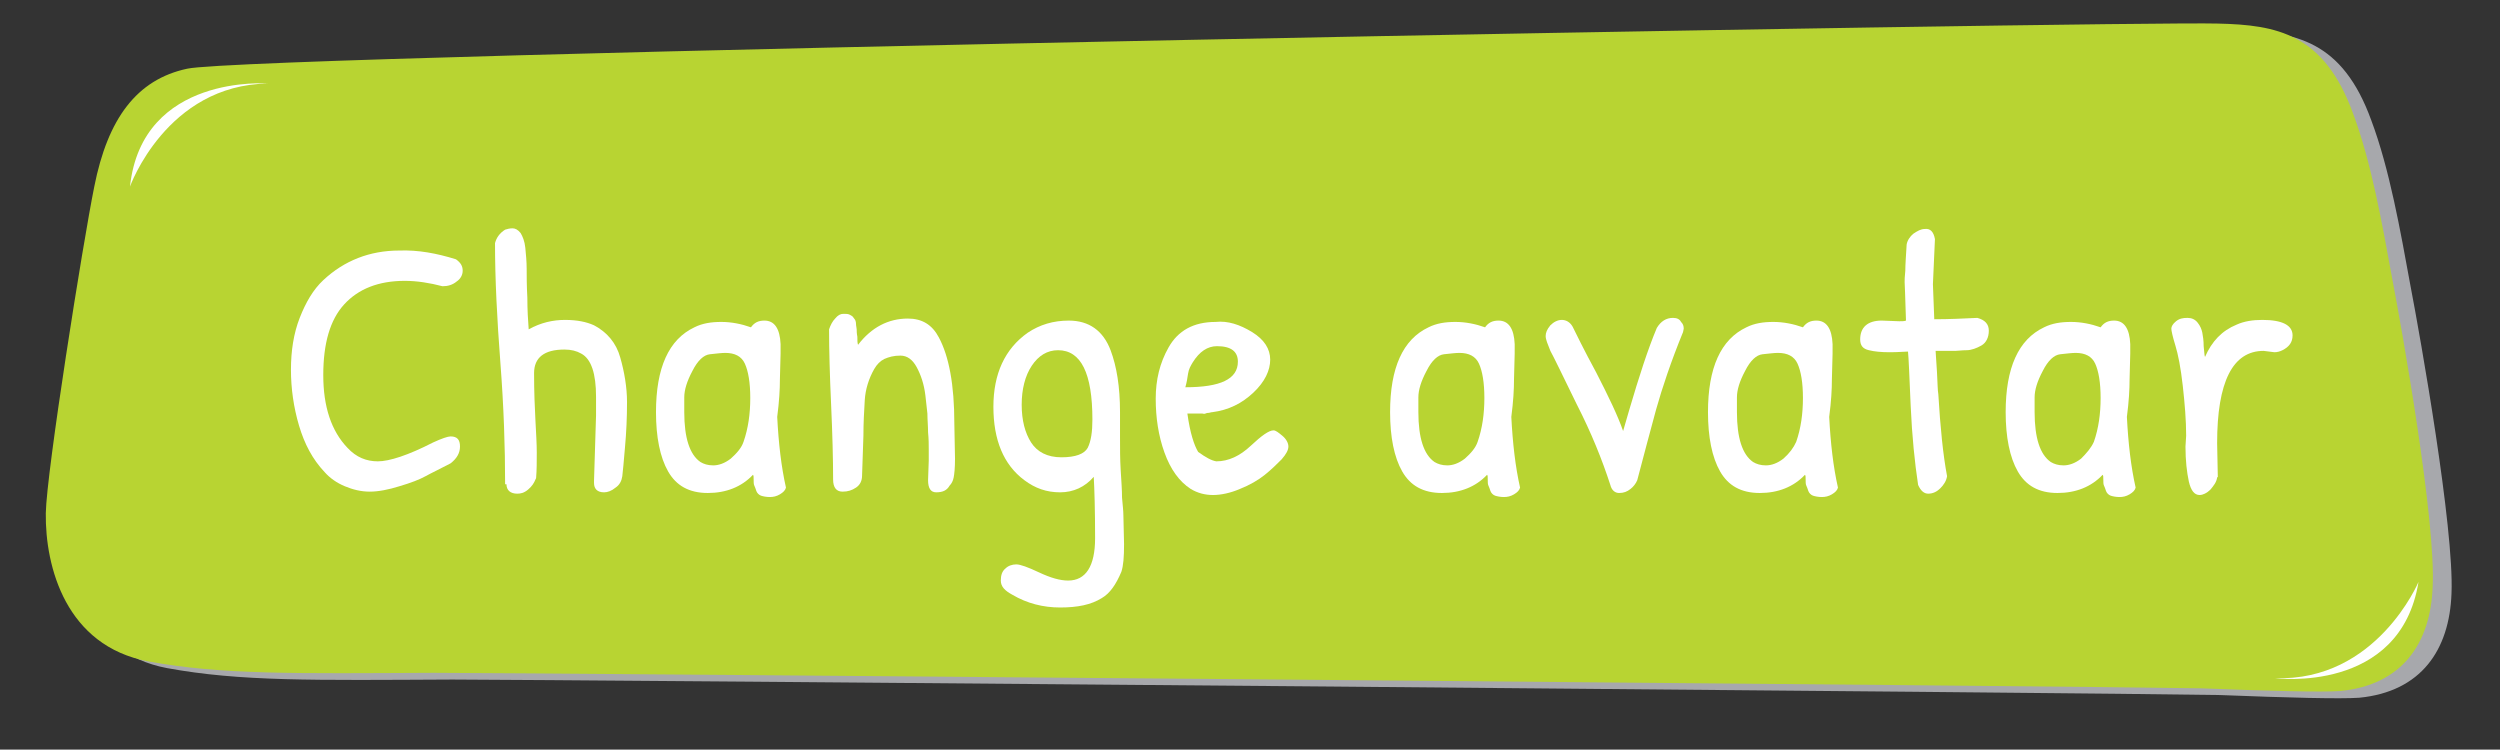 <?xml version="1.0" encoding="utf-8"?>
<!-- Generator: Adobe Illustrator 20.1.0, SVG Export Plug-In . SVG Version: 6.00 Build 0)  -->
<svg version="1.1" xmlns="http://www.w3.org/2000/svg" xmlns:xlink="http://www.w3.org/1999/xlink" x="0px" y="0px"
	 viewBox="0 0 371.2 111.3" style="enable-background:new 0 0 371.2 111.3;" xml:space="preserve">
<rect x="0" y="0" width="371.2" height="111.3" fill="#333333" stroke="none"/>
<style type="text/css">
	.st0{display:none;}
	.st1{display:inline;}
	.st2{fill:#3CA7C2;}
	.st3{fill:#FFFFFF;}
	.st4{fill:#A7A8AC;}
	.st5{fill:#ED4C55;}
	.st6{fill:#B8D432;}
</style>
<g id="Layer_1" class="st0">
	<g class="st1">
		<g>
			<path class="st2" d="M357.9,65.8c-1.5,8.2-3.1,17.3-5.8,24.5c-4.4,11.8-11.3,13.1-20.1,13.3C318.4,104,40,99.1,30.6,97
				c-7.5-1.6-11.8-7.4-13.8-17.5C15.1,71.1,9.6,37.1,9.5,31c-0.1-8,3-19.7,15.2-22c10.9-2,21.7-1.8,42.4-1.7c13.1,0,247-2,262.4-2.3
				c10.2-0.4,17.9-0.6,20.7-0.4c9.2,0.9,13.4,7.1,13.7,15.5C364.4,29.8,359.4,58,357.9,65.8z"/>
			<path class="st2" d="M355.2,64.8c-1.5,8.2-3.1,17.3-5.8,24.5c-4.4,11.8-11.3,13.1-20.1,13.3c-13.7,0.4-292-4.6-301.5-6.7
				c-7.5-1.6-11.8-7.4-13.8-17.5C12.4,70.1,6.9,36.1,6.8,30c-0.1-8,3-19.7,15.2-22c10.9-2,21.7-1.8,42.4-1.7c13.1,0,247-2,262.4-2.3
				c10.2-0.4,17.9-0.6,20.7-0.4c9.2,0.9,13.4,7.1,13.7,15.5C361.7,28.8,356.7,57,355.2,64.8z"/>
			<path class="st2" d="M39.8,93.8c0,0-18.7,1.5-20.5-15.3C19.3,78.5,24.7,93.6,39.8,93.8z"/>
			<path class="st2" d="M337.8,5.5c0,0,18.6-2.4,21.3,14.3C359.1,19.8,352.9,5,337.8,5.5z"/>
		</g>
		<g>
			<path class="st3" d="M100.3,48.8l0.3,20.9c-0.1,0.8-0.4,1.4-1,1.9s-1.2,0.8-1.8,0.8c-1,0-1.5-0.7-1.5-2l-0.4-19.4
				c0-4.6,0.2-9.2,0.6-13.9c-3.5,0.3-6.8,0.4-10.1,0.4c-1.4,0-2-0.5-2-1.6c0-0.6,0.2-1.2,0.8-1.7c0.5-0.6,1.1-0.9,1.8-1
				c2.9,0,7-0.2,12.3-0.5c5.3-0.3,9.3-0.5,12.2-0.5c1.2,0.4,1.7,0.9,1.7,1.7c0,0.6-0.2,1.1-0.7,1.6c-0.5,0.5-1.1,0.8-1.7,1
				c-3,0-6.3,0.1-10.1,0.2C100.4,40.6,100.3,44.6,100.3,48.8z"/>
			<path class="st3" d="M117.4,64.6l0.1-1.8c0-2.5-0.2-5.2-0.6-8.1s-0.8-5.1-1.2-6.5c-0.4-1.4-0.7-2.3-0.7-2.7
				c0-0.4,0.3-0.8,0.8-1.2c0.5-0.4,1.1-0.6,1.8-0.6c0.7,0,1.2,0.3,1.6,0.8c0.4,0.5,0.6,1,0.8,1.6c0.1,0.5,0.2,1.3,0.3,2.2
				c0.1,0.9,0.1,1.5,0.2,1.8c1-2.5,2.8-4.2,5.2-5.2c1.2-0.5,2.6-0.8,4.1-0.8c3.3,0,4.9,0.8,4.9,2.5c0,1-0.5,1.8-1.6,2.4
				c-0.4,0.2-0.9,0.3-1.3,0.4l-1.7-0.2c-5,0-7.6,5-7.6,14.9l0.1,5.5l-0.1,0.1c-0.2,0.7-0.5,1.4-1.1,1.9c-0.6,0.6-1.2,0.8-1.8,0.8
				c-0.9,0-1.5-0.7-1.7-2.2C117.6,68.8,117.4,66.9,117.4,64.6z"/>
			<path class="st3" d="M136.2,46.9c0-0.8,0.2-1.4,0.7-2c0.5-0.6,1-0.8,1.7-0.8c0.7,0,1.3,0.4,1.9,1.3c1,3.1,2,5.9,3,8.5
				c1.1,2.5,2,4.8,3,7c0.9,2.1,1.6,3.7,2,4.9c0.7-2.5,1.6-6,2.8-10.6c1.1-4.6,1.9-7.8,2.5-9.7c0.2-0.9,1.1-1.3,2.6-1.3
				c0.5,0,1,0.2,1.5,0.5c0.5,0.4,0.8,0.8,0.8,1.2s0,0.9-0.1,1.3c-5.7,20.2-9.9,34.1-12.5,41.6c-0.4,1.1-1,1.6-1.9,1.6
				c-0.6,0-1.1-0.3-1.6-0.8c-0.4-0.5-0.7-1.2-0.7-2.1s0.3-2.3,0.9-4.2c0.6-1.9,1.3-4.1,2-6.4c0.8-2.3,1.3-3.9,1.5-4.8
				c-1-1.6-2.6-5.2-4.8-10.8C139.3,55.8,137.5,51,136.2,46.9z"/>
			<path class="st3" d="M198.1,49.6l-0.1,4.2c0,1.6-0.1,3.6-0.4,6.1c0.2,4.3,0.7,8.1,1.4,11.5c-0.1,0.4-0.4,0.8-1,1
				c-0.5,0.3-1.1,0.4-1.7,0.4c-0.6,0-1.1-0.1-1.4-0.2c-0.4-0.2-0.6-0.4-0.8-0.8c-0.1-0.3-0.2-0.6-0.3-0.9s-0.1-0.6-0.1-1
				c0-0.4,0-0.7-0.1-0.8c-1.9,2-4.3,2.9-7.3,2.9c-3,0-5.2-1.1-6.5-3.5c-1.3-2.3-1.9-5.5-1.9-9.6c0-7.2,2.1-11.8,6.2-13.8
				c1.3-0.6,2.7-0.9,4.4-0.9c1.6,0,3.2,0.3,4.8,0.8c0.5-0.7,1.2-1.1,2.2-1.1c1.7,0,2.5,1.3,2.6,3.8
				C198.1,48.5,198.1,49.1,198.1,49.6z M192.2,63.9c0.8-2.2,1.1-4.6,1.1-7.1c0-2.5-0.3-4.4-0.9-5.5c-0.6-1.2-1.7-1.8-3.2-1.8
				c-0.6,0-1.5,0.1-2.5,0.2c-1,0.1-2,1-2.9,2.7c-0.9,1.7-1.3,3.1-1.3,4.3v2.4c0,4.2,0.9,6.9,2.6,8c0.5,0.4,1.2,0.5,2.1,0.5
				c0.9,0,1.8-0.4,2.8-1.1C191.1,65.8,191.8,64.9,192.2,63.9z"/>
			<path class="st3" d="M226.5,75.8l0.1,4.7c0,2-0.2,3.5-0.5,4.4c-0.8,2.1-1.9,3.5-3.1,4.3c-1.7,1-4,1.6-6.7,1.6s-5.3-0.7-7.7-2.1
				c-1.2-0.6-1.9-1.4-1.9-2.2c0-0.9,0.2-1.6,0.7-2c0.5-0.4,1-0.6,1.7-0.6s1.9,0.4,3.7,1.3c1.8,0.9,3.4,1.3,4.7,1.3
				c2.9,0,4.3-2.3,4.3-6.9c0-4.6-0.1-7.9-0.2-10c-1.4,1.6-3.2,2.5-5.4,2.5c-2.2,0-4.1-0.7-5.8-2c-3.4-2.6-5-6.5-5-11.9
				s1.9-9.4,5.6-12c1.9-1.3,4.1-2,6.7-2c3.3,0,5.6,1.6,6.8,4.8c1,2.6,1.5,5.9,1.6,10c0,0.8,0,2.2,0,4s0,3.6,0.2,5.4
				c0.1,1.7,0.2,3.2,0.3,4.5S226.5,75.1,226.5,75.8z M221.6,60.3c0-7.5-1.8-11.3-5.5-11.3c-1.7,0-3.1,0.8-4.3,2.5
				c-1.1,1.7-1.7,3.8-1.7,6.3c0,2.5,0.5,4.6,1.5,6.1c1,1.6,2.7,2.4,5,2.4s3.7-0.5,4.2-1.6C221.3,63.8,221.6,62.3,221.6,60.3z"/>
			<path class="st3" d="M252.3,49.6l-0.1,4.2c0,1.6-0.1,3.6-0.4,6.1c0.2,4.3,0.7,8.1,1.4,11.5c-0.1,0.4-0.4,0.8-1,1
				c-0.5,0.3-1.1,0.4-1.7,0.4c-0.6,0-1.1-0.1-1.4-0.2c-0.4-0.2-0.6-0.4-0.8-0.8c-0.1-0.3-0.2-0.6-0.3-0.9s-0.1-0.6-0.1-1
				c0-0.4,0-0.7-0.1-0.8c-1.9,2-4.3,2.9-7.3,2.9c-3,0-5.2-1.1-6.5-3.5c-1.3-2.3-1.9-5.5-1.9-9.6c0-7.2,2.1-11.8,6.2-13.8
				c1.3-0.6,2.7-0.9,4.4-0.9c1.6,0,3.2,0.3,4.8,0.8c0.5-0.7,1.2-1.1,2.2-1.1c1.7,0,2.5,1.3,2.6,3.8
				C252.3,48.5,252.3,49.1,252.3,49.6z M246.4,63.9c0.8-2.2,1.1-4.6,1.1-7.1c0-2.5-0.3-4.4-0.9-5.5c-0.6-1.2-1.7-1.8-3.2-1.8
				c-0.6,0-1.5,0.1-2.5,0.2c-1,0.1-2,1-2.9,2.7c-0.9,1.7-1.3,3.1-1.3,4.3v2.4c0,4.2,0.9,6.9,2.6,8c0.5,0.4,1.2,0.5,2.1,0.5
				c0.9,0,1.8-0.4,2.8-1.1C245.3,65.8,246,64.9,246.4,63.9z"/>
			<path class="st3" d="M261.3,33c0.5-0.5,1-0.8,1.3-0.8c0.4-0.1,0.6-0.1,0.7-0.1c1.8,0.3,2.9,0.9,3.2,1.8c0.2,0.4,0.2,1.1,0.2,1.9
				c0,0.8-0.3,1.7-1,2.6c-0.7,0.9-1.4,1.3-2.2,1.3c-0.8,0-1.5-0.4-2.1-1.2c-0.6-0.8-0.9-1.8-0.9-3S260.7,33.4,261.3,33z M266.2,48.3
				l-0.1,3.8L266,65.6c0,1.9,0,3.2,0.1,4.1c-0.1,0.8-0.4,1.4-1,2c-0.5,0.5-1.1,0.8-1.8,0.8c-0.7,0-1.2-0.5-1.6-1.5
				c0-1-0.1-2.5-0.2-4.4c-0.1-1.9-0.2-4.2-0.3-6.8s-0.2-5.3-0.2-7.9s0.1-5,0.2-7c0.1-0.7,0.6-1.1,1.4-1.1
				C265,43.7,266.2,45.2,266.2,48.3z"/>
			<path class="st3" d="M290.7,70.2l0.1-3.1c0-0.5,0-1.1,0-1.9c0-0.8,0-1.7-0.1-2.7c0-1-0.1-2-0.2-3.1c-0.1-1-0.2-2-0.4-2.9
				c-0.2-1.8-0.7-3.4-1.4-4.6c-0.7-1.2-1.6-1.9-2.6-1.9s-1.9,0.2-2.6,0.5c-0.7,0.4-1.2,0.9-1.6,1.7c-0.9,1.6-1.4,3.2-1.6,5
				c-0.2,1.8-0.2,3.7-0.2,5.8l-0.2,6.5c0,0.8-0.3,1.5-0.9,2c-0.6,0.5-1.3,0.7-2.1,0.7c-1,0-1.5-0.6-1.5-1.9c0-3.3-0.1-7.4-0.3-12.2
				c-0.2-4.8-0.3-8.9-0.3-12.1c0.2-0.7,0.5-1.3,1-1.8s0.9-0.8,1.4-0.8c0.4,0,0.8,0,1,0.1s0.4,0.2,0.6,0.3c0.1,0.2,0.3,0.3,0.4,0.5
				c0.1,0.1,0.2,0.4,0.2,0.8c0.1,0.4,0.1,0.7,0.1,0.9c0,0.2,0,0.6,0.1,1.2c0,0.5,0,1,0.1,1.3c2.2-2.8,4.9-4.3,8.1-4.3
				c2.2,0,3.9,1,5,3.1c1.6,3,2.5,7.7,2.5,13.9l0.1,5.6c0,1.5-0.1,2.5-0.2,3c-0.2,0.5-0.4,0.9-0.6,1.3c-0.4,0.8-1.1,1.1-2.2,1.1
				C291.2,72.1,290.7,71.4,290.7,70.2z"/>
		</g>
	</g>
</g>
<g id="Layer_2" class="st0">
	<g class="st1">
		<g>
			<path class="st4" d="M357.9,65.8c-1.5,8.2-3.1,17.3-5.8,24.5c-4.4,11.8-11.3,13.1-20.1,13.3C318.4,104,40,99.1,30.6,97
				c-7.5-1.6-11.8-7.4-13.8-17.5C15.1,71.1,9.6,37.1,9.5,31c-0.1-8,3-19.7,15.2-22c10.9-2,21.7-1.8,42.4-1.7c13.1,0,247-2,262.4-2.3
				c10.2-0.4,17.9-0.6,20.7-0.4c9.2,0.9,13.4,7.1,13.7,15.5C364.4,29.8,359.4,58,357.9,65.8z"/>
			<path class="st5" d="M355.2,64.8c-1.5,8.2-3.1,17.3-5.8,24.5c-4.4,11.8-11.3,13.1-20.1,13.3c-13.7,0.4-292-4.6-301.5-6.7
				c-7.5-1.6-11.8-7.4-13.8-17.5C12.4,70.1,6.9,36.1,6.8,30c-0.1-8,3-19.7,15.2-22c10.9-2,21.7-1.8,42.4-1.7c13.1,0,247-2,262.4-2.3
				c10.2-0.4,17.9-0.6,20.7-0.4c9.2,0.9,13.4,7.1,13.7,15.5C361.7,28.8,356.7,57,355.2,64.8z"/>
			<path class="st3" d="M39.8,93.8c0,0-18.7,1.5-20.5-15.3C19.3,78.5,24.7,93.6,39.8,93.8z"/>
			<path class="st3" d="M337.8,5.5c0,0,18.6-2.4,21.3,14.3C359.1,19.8,352.9,5,337.8,5.5z"/>
		</g>
		<g>
			<path class="st3" d="M83.3,33.4c3.3,0,5,0.7,5,2c0,0.4-0.1,0.8-0.4,1.1c-0.5,0.8-1.2,1.3-2.2,1.3l-2.9-0.2l-2.3,0.1
				c-5.9,0-9.4-0.1-10.3-0.2l-0.1,7.6l0.1,4h13.1c1.1,0.2,1.6,0.7,1.6,1.6c0,0.2-0.1,0.5-0.2,0.8c-0.4,0.9-1.1,1.5-2,1.8H70.5
				c0.3,5.8,0.4,10.9,0.4,15.5c0,1.1-0.2,1.9-0.5,2.4c-0.3,0.5-0.8,0.8-1.6,0.8c-1.3,0-2-0.9-2.3-2.6c-0.1-0.5-0.1-0.9-0.2-1.3
				c0-0.4-0.1-0.9-0.1-1.5c0-0.6,0-1.2,0-1.6s0-1,0-1.7c0-0.7,0-1.3,0-1.7l-0.1-24.1c-0.7,0.1-1.3,0-2-0.2c-0.2-0.1-0.3-0.2-0.5-0.3
				s-0.3-0.2-0.5-0.4c-0.1-0.1-0.2-0.3-0.3-0.5c-0.1-0.2-0.1-0.5-0.1-0.9c0-0.4,0.2-0.8,0.6-1.4c0.4-0.5,0.9-0.8,1.5-0.9
				c1.9,0,3.8,0.1,5.7,0.3c1.9,0.2,3.8,0.3,5.9,0.3s3.2,0,3.5,0c0.3,0,0.6,0,0.9,0s0.5,0,0.6,0L83.3,33.4z"/>
			<path class="st3" d="M94.9,45.4c1.5-0.9,3.2-1.3,5-1.3c1.9,0,3.5,0.8,5.1,2.3c2.8,2.9,4.3,7,4.3,12.2c0,2.7-0.8,5.6-2.3,8.5
				c-0.8,1.4-1.8,2.6-3,3.5c-1.2,0.9-2.7,1.4-4.3,1.4c-1.6,0-3.2-0.5-4.8-1.4c-1.5-0.9-2.8-2.1-3.8-3.5c-2.1-3-3.1-5.9-3.1-8.5
				c0-3.6,1.1-6.9,3.2-9.9C92.2,47.4,93.4,46.3,94.9,45.4z M100.9,67.8c1.2-0.6,2-1.6,2.6-3c0.6-1.4,0.9-2.8,0.9-4.3
				c0-1.5-0.1-2.8-0.3-4c-0.2-1.2-0.5-2.3-0.9-3.4c-0.4-1.1-1-2-1.8-2.8c-0.8-0.8-1.7-1.2-2.8-1.4c-1.8,0.3-3.2,1.3-4.4,3
				c-1.2,1.7-1.7,3.5-1.7,5.2c0,1.7,0.7,3.9,2.2,6.4c0.7,1.2,1.6,2.2,2.7,3C98.5,67.4,99.7,67.8,100.9,67.8z"/>
			<path class="st3" d="M115.6,64.6l0.1-1.8c0-2.5-0.2-5.2-0.6-8.1s-0.8-5.1-1.2-6.5c-0.4-1.4-0.7-2.3-0.7-2.7
				c0-0.4,0.3-0.8,0.8-1.2c0.5-0.4,1.1-0.6,1.8-0.6c0.7,0,1.2,0.3,1.6,0.8c0.4,0.5,0.6,1,0.8,1.6c0.1,0.5,0.2,1.3,0.3,2.2
				c0.1,0.9,0.1,1.5,0.2,1.8c1-2.5,2.8-4.2,5.2-5.2c1.2-0.5,2.6-0.8,4.1-0.8c3.3,0,4.9,0.8,4.9,2.5c0,1-0.5,1.8-1.6,2.4
				c-0.4,0.2-0.9,0.3-1.3,0.4l-1.7-0.2c-5,0-7.6,5-7.6,14.9l0.1,5.5l-0.1,0.1c-0.2,0.7-0.5,1.4-1.1,1.9c-0.6,0.6-1.2,0.8-1.8,0.8
				c-0.9,0-1.5-0.7-1.7-2.2C115.7,68.8,115.6,66.9,115.6,64.6z"/>
			<path class="st3" d="M158.1,75.8l0.1,4.7c0,2-0.2,3.5-0.5,4.4c-0.8,2.1-1.9,3.5-3.1,4.3c-1.7,1-4,1.6-6.7,1.6s-5.3-0.7-7.7-2.1
				c-1.2-0.6-1.9-1.4-1.9-2.2c0-0.9,0.2-1.6,0.7-2c0.5-0.4,1-0.6,1.7-0.6s1.9,0.4,3.7,1.3c1.8,0.9,3.4,1.3,4.7,1.3
				c2.9,0,4.3-2.3,4.3-6.9c0-4.6-0.1-7.9-0.2-10c-1.4,1.6-3.2,2.5-5.4,2.5c-2.2,0-4.1-0.7-5.8-2c-3.4-2.6-5-6.5-5-11.9
				s1.9-9.4,5.6-12c1.9-1.3,4.1-2,6.7-2c3.3,0,5.6,1.6,6.8,4.8c1,2.6,1.5,5.9,1.6,10c0,0.8,0,2.2,0,4s0,3.6,0.2,5.4
				c0.1,1.7,0.2,3.2,0.3,4.5S158.1,75.1,158.1,75.8z M153.1,60.3c0-7.5-1.8-11.3-5.5-11.3c-1.7,0-3.1,0.8-4.3,2.5
				c-1.1,1.7-1.7,3.8-1.7,6.3c0,2.5,0.5,4.6,1.5,6.1c1,1.6,2.7,2.4,5,2.4s3.7-0.5,4.2-1.6C152.9,63.8,153.1,62.3,153.1,60.3z"/>
			<path class="st3" d="M168.9,45.4c1.5-0.9,3.2-1.3,5-1.3c1.9,0,3.5,0.8,5.1,2.3c2.8,2.9,4.3,7,4.3,12.2c0,2.7-0.8,5.6-2.3,8.5
				c-0.8,1.4-1.8,2.6-3,3.5c-1.2,0.9-2.7,1.4-4.3,1.4c-1.6,0-3.2-0.5-4.8-1.4c-1.5-0.9-2.8-2.1-3.8-3.5c-2.1-3-3.1-5.9-3.1-8.5
				c0-3.6,1.1-6.9,3.2-9.9C166.1,47.4,167.4,46.3,168.9,45.4z M174.9,67.8c1.2-0.6,2-1.6,2.6-3c0.6-1.4,0.9-2.8,0.9-4.3
				c0-1.5-0.1-2.8-0.3-4c-0.2-1.2-0.5-2.3-0.9-3.4c-0.4-1.1-1-2-1.8-2.8c-0.8-0.8-1.7-1.2-2.8-1.4c-1.8,0.3-3.2,1.3-4.4,3
				c-1.2,1.7-1.7,3.5-1.7,5.2c0,1.7,0.7,3.9,2.2,6.4c0.7,1.2,1.6,2.2,2.7,3C172.5,67.4,173.7,67.8,174.9,67.8z"/>
			<path class="st3" d="M197.1,31l-0.3,7.3c0,0.5,0.1,2.4,0.2,5.7c2.4,0,4.7-0.1,7-0.2c1.2,0.3,1.8,1,1.8,2.1s-0.4,1.9-1.2,2.4
				c-0.8,0.5-1.6,0.7-2.4,0.8c-0.8,0-1.4,0.1-1.9,0.1c-0.4,0-1,0-1.7,0c-0.7,0-1.2,0-1.5,0c0,0.4,0.1,1.5,0.2,3.3s0.1,3.1,0.2,3.6
				c0.3,5.4,0.8,9.9,1.4,13.3c-0.2,0.8-0.5,1.4-1.1,2c-0.6,0.6-1.2,0.9-1.9,0.9c-0.7,0-1.2-0.5-1.6-1.4c-0.6-3.6-1-7.8-1.2-12.7
				s-0.4-7.9-0.4-8.9c-0.6,0-1.5,0.1-2.9,0.1s-2.5-0.1-3.4-0.4c-1-0.2-1.4-0.8-1.4-1.7c0-2,1.2-3,3.5-3l2.9,0.1c0.5,0,0.9,0,1.1-0.1
				c-0.2-4-0.2-6.1-0.2-6.2c0-0.3,0-0.9,0.1-1.9c0-1,0.1-2.4,0.2-4.3c0.2-0.7,0.5-1.3,1.1-1.7c0.6-0.5,1.2-0.7,1.8-0.7
				C196.4,29.3,196.9,29.9,197.1,31z"/>
			<path class="st3" d="M226.1,70L226,88c-0.2,0.8-0.6,1.5-1.2,2c-0.6,0.5-1.2,0.8-1.9,0.8c-1,0-1.6-0.7-1.6-2.1l0.1-20.6V46.9
				c0.2-1,0.4-1.7,0.7-2.2c0.3-0.5,0.9-0.7,1.6-0.7s1.3,0.2,1.5,0.5s0.5,1.3,0.8,2.8c0.2-0.7,0.8-1.4,1.8-2.1c1-0.7,2.6-1.1,4.6-1.1
				s3.8,0.4,5.3,1.3c1.5,0.8,2.7,2,3.5,3.4c1.6,2.8,2.4,6.2,2.4,10.2c0,4-1.2,7.2-3.5,9.5c-2.3,2.3-5.5,3.5-9.7,3.5
				c-1.4,0-2.7-0.5-3.8-1.4C226.4,70.2,226.1,70,226.1,70z M231.4,48.8c-1.6,0.2-2.8,0.9-3.8,2c-1,1.1-1.5,2.2-1.5,3.2v11.2
				c0.1,0,0.4,0.2,0.8,0.6c1.2,1,2.4,1.6,3.8,1.6c5.5,0,8.3-2.8,8.3-8.5c0-4.9-1.2-7.9-3.7-9.2C234.2,49.1,233,48.8,231.4,48.8z"/>
			<path class="st3" d="M268.1,49.6l-0.1,4.2c0,1.6-0.1,3.6-0.4,6.1c0.2,4.3,0.7,8.1,1.4,11.5c-0.1,0.4-0.4,0.8-1,1
				c-0.5,0.3-1.1,0.4-1.7,0.4c-0.6,0-1.1-0.1-1.4-0.2c-0.4-0.2-0.6-0.4-0.8-0.8c-0.1-0.3-0.2-0.6-0.3-0.9s-0.1-0.6-0.1-1
				c0-0.4,0-0.7-0.1-0.8c-1.9,2-4.3,2.9-7.3,2.9c-3,0-5.2-1.1-6.5-3.5c-1.3-2.3-1.9-5.5-1.9-9.6c0-7.2,2.1-11.8,6.2-13.8
				c1.3-0.6,2.7-0.9,4.4-0.9c1.6,0,3.2,0.3,4.8,0.8c0.5-0.7,1.2-1.1,2.2-1.1c1.7,0,2.5,1.3,2.6,3.8
				C268.1,48.5,268.1,49.1,268.1,49.6z M262.2,63.9c0.8-2.2,1.1-4.6,1.1-7.1c0-2.5-0.3-4.4-0.9-5.5c-0.6-1.2-1.7-1.8-3.2-1.8
				c-0.6,0-1.5,0.1-2.5,0.2c-1,0.1-2,1-2.9,2.7c-0.9,1.7-1.3,3.1-1.3,4.3v2.4c0,4.2,0.9,6.9,2.6,8c0.5,0.4,1.2,0.5,2.1,0.5
				c0.9,0,1.8-0.4,2.8-1.1C261,65.8,261.8,64.9,262.2,63.9z"/>
			<path class="st3" d="M284.4,43.9c1.5,0,3,0.2,4.5,0.7c2.9,1,4.4,2.2,4.4,3.7c0,0.7-0.3,1.2-0.9,1.6c-0.6,0.4-1.3,0.6-2,0.6
				c-0.2,0-1-0.4-2.7-1.1c-1.6-0.7-2.9-1.1-3.9-1.1c-1,0-1.9,0.3-2.7,0.9c-0.8,0.6-1.3,1.3-1.3,2.2s0.2,1.7,0.8,2.3
				c0.5,0.6,1.1,1.1,2,1.4c0.8,0.3,1.7,0.5,2.6,0.7c2.6,0.5,4.4,1,5.5,1.5c1.8,0.8,2.7,2.5,2.7,5c0,2.5-1,4.7-2.8,6.6
				c-1.9,1.9-3.9,2.9-6,2.9s-3.9-0.2-5.3-0.7c-2.5-0.9-3.7-2.1-3.7-3.6c0-1.4,0.8-2.1,2.5-2.1c0.8,0,1.9,0.4,3.4,1
				c1.4,0.7,2.6,1,3.6,1s1.8-0.6,2.6-1.8c0.8-1.2,1.2-2.3,1.2-3.4c0-0.2,0-0.6-0.1-1c-1.1-1-3.2-1.8-6.4-2.3
				c-1.1-0.2-2.2-0.5-3.3-0.9c-2.4-0.8-3.5-3-3.5-6.4c0-2.4,0.9-4.3,2.6-5.7S281.8,43.9,284.4,43.9z"/>
			<path class="st3" d="M307.5,43.9c1.5,0,3,0.2,4.5,0.7c2.9,1,4.4,2.2,4.4,3.7c0,0.7-0.3,1.2-0.9,1.6c-0.6,0.4-1.3,0.6-2,0.6
				c-0.2,0-1-0.4-2.7-1.1c-1.6-0.7-2.9-1.1-3.9-1.1c-1,0-1.9,0.3-2.7,0.9c-0.8,0.6-1.3,1.3-1.3,2.2s0.2,1.7,0.8,2.3
				c0.5,0.6,1.1,1.1,2,1.4c0.8,0.3,1.7,0.5,2.6,0.7c2.6,0.5,4.4,1,5.5,1.5c1.8,0.8,2.7,2.5,2.7,5c0,2.5-1,4.7-2.8,6.6
				c-1.9,1.9-3.9,2.9-6,2.9s-3.9-0.2-5.3-0.7c-2.5-0.9-3.7-2.1-3.7-3.6c0-1.4,0.8-2.1,2.5-2.1c0.8,0,1.9,0.4,3.4,1
				c1.4,0.7,2.6,1,3.6,1s1.8-0.6,2.6-1.8c0.8-1.2,1.2-2.3,1.2-3.4c0-0.2,0-0.6-0.1-1c-1.1-1-3.2-1.8-6.4-2.3
				c-1.1-0.2-2.2-0.5-3.3-0.9c-2.4-0.8-3.5-3-3.5-6.4c0-2.4,0.9-4.3,2.6-5.7S304.9,43.9,307.5,43.9z"/>
		</g>
	</g>
</g>
<g id="Layer_3" class="st0">
	<g class="st1">
		<g>
			<path class="st4" d="M357.9,42.4c-1.5-8.2-3.1-17.3-5.8-24.5C347.8,6,340.8,4.7,332,4.5C318.4,4.1,40,9.1,30.6,11.2
				c-7.5,1.6-11.8,7.4-13.8,17.5c-1.7,8.4-7.1,42.4-7.2,48.5c-0.1,8,3,19.7,15.2,22c10.9,2,21.7,1.8,42.4,1.7
				c13.1,0,247,2,262.4,2.3c10.2,0.4,17.9,0.6,20.7,0.4c9.2-0.9,13.4-7.1,13.7-15.5C364.4,78.4,359.4,50.2,357.9,42.4z"/>
			<path class="st6" d="M355.2,41.4c-1.5-8.2-3.1-17.3-5.8-24.5C345.1,5,338.1,3.7,329.3,3.5c-13.7-0.4-292,4.6-301.5,6.7
				c-7.5,1.6-11.8,7.4-13.8,17.5c-1.7,8.4-7.1,42.4-7.2,48.5c-0.1,8,3,19.7,15.2,22c10.9,2,21.7,1.8,42.4,1.7
				c13.1,0,247,2,262.4,2.3c10.2,0.4,17.9,0.6,20.7,0.4c9.2-0.9,13.4-7.1,13.7-15.5C361.7,77.4,356.7,49.2,355.2,41.4z"/>
			<path class="st3" d="M39.8,12.4c0,0-18.7-1.5-20.5,15.3C19.3,27.7,24.7,12.6,39.8,12.4z"/>
			<path class="st3" d="M337.8,100.7c0,0,18.6,2.4,21.3-14.3C359.1,86.4,352.9,101.2,337.8,100.7z"/>
		</g>
		<g>
			<path class="st3" d="M97.9,35.4c0.7,0.5,1.1,1.1,1.1,1.8c0,0.7-0.3,1.3-1,1.8c-0.7,0.5-1.4,0.8-2.2,0.8c-2.1-0.6-4.1-0.8-6.1-0.8
				c-4.3,0-7.6,1.3-9.8,3.8s-3.4,6.4-3.4,11.4c0,5.1,1.3,9,4,11.8c1.4,1.5,3,2.2,4.9,2.2c1.9,0,4.9-1,8.9-3c1.4-0.7,2.4-1,2.9-1
				c1,0,1.6,0.5,1.6,1.6s-0.5,2-1.5,2.7c-1.7,0.9-3,1.6-4,2.1c-1,0.5-2.4,1-4.2,1.6c-1.8,0.6-3.4,0.9-4.8,0.9c-1.4,0-2.8-0.3-4-0.9
				c-1.3-0.6-2.4-1.4-3.3-2.3c-1.9-2.1-3.3-4.6-4.2-7.6s-1.3-6-1.3-9.1c0-3.1,0.5-5.9,1.4-8.4c0.9-2.5,2.2-4.6,3.9-6.2
				c3.4-3.2,7.5-4.8,12.4-4.8C91.8,33.8,94.7,34.4,97.9,35.4z"/>
			<path class="st3" d="M106.7,65.6l0.1-1.8c0-2.5-0.2-5.2-0.6-8.1s-0.8-5.1-1.2-6.5c-0.4-1.4-0.7-2.3-0.7-2.7
				c0-0.4,0.3-0.8,0.8-1.2c0.5-0.4,1.1-0.6,1.8-0.6c0.7,0,1.2,0.3,1.6,0.8c0.4,0.5,0.6,1,0.8,1.6c0.1,0.5,0.2,1.3,0.3,2.2
				c0.1,0.9,0.1,1.5,0.2,1.8c1-2.5,2.8-4.2,5.2-5.2c1.2-0.5,2.6-0.8,4.1-0.8c3.3,0,4.9,0.8,4.9,2.5c0,1-0.5,1.8-1.6,2.4
				c-0.4,0.2-0.9,0.3-1.3,0.4l-1.7-0.2c-5,0-7.6,5-7.6,14.9l0.1,5.5l-0.1,0.1c-0.2,0.7-0.5,1.4-1.1,1.9c-0.6,0.6-1.2,0.8-1.8,0.8
				c-0.9,0-1.5-0.7-1.7-2.2C106.9,69.8,106.7,67.9,106.7,65.6z"/>
			<path class="st3" d="M143.5,47.1c2,1.2,3,2.7,3,4.5c0,1.8-0.9,3.6-2.8,5.3c-1.8,1.8-4.1,2.8-6.7,3.2c-0.2,0-0.4,0.1-0.6,0.1
				c-0.1,0-0.3,0-0.6,0.1s-0.4,0-0.6,0c-0.1,0-0.3,0-0.6,0c-0.3,0-0.5,0-0.6,0s-0.3,0-0.7,0s-0.5,0-0.7,0c0.4,3.1,1,5.2,1.8,6.2
				c1.2,0.9,2.1,1.4,2.9,1.5c2,0,3.8-0.8,5.5-2.5c1.7-1.7,3-2.5,3.8-2.5c0.3,0,0.8,0.3,1.4,0.9c0.7,0.6,1,1.2,1,1.7
				c0,0.6-0.4,1.2-1.1,2c-0.7,0.8-1.6,1.6-2.7,2.5s-2.4,1.6-4,2.2c-1.6,0.6-3.1,1-4.4,1c-1.4,0-2.6-0.3-3.6-1
				c-1.8-1.2-3.2-3.1-4.2-5.9c-1-2.8-1.5-5.7-1.5-8.7c0-3.1,0.7-5.8,2-8.3c1.5-2.8,4-4.1,7.7-4.1C139.5,45.3,141.5,45.9,143.5,47.1z
				 M141.2,52c0-1.7-1.1-2.5-3.4-2.5c-1.5,0-2.8,0.9-3.9,2.6c-0.4,0.5-0.6,1.1-0.8,1.9c-0.1,0.7-0.3,1.5-0.4,2.2
				C138.4,56.1,141.2,54.7,141.2,52z"/>
			<path class="st3" d="M172.3,50.6l-0.1,4.2c0,1.6-0.1,3.6-0.4,6.1c0.2,4.3,0.7,8.1,1.4,11.5c-0.1,0.4-0.4,0.8-1,1
				c-0.5,0.3-1.1,0.4-1.7,0.4c-0.6,0-1.1-0.1-1.4-0.2c-0.4-0.2-0.6-0.4-0.8-0.8c-0.1-0.3-0.2-0.6-0.3-0.9s-0.1-0.6-0.1-1
				c0-0.4,0-0.7-0.1-0.8c-1.9,2-4.3,2.9-7.3,2.9c-3,0-5.2-1.1-6.5-3.5c-1.3-2.3-1.9-5.5-1.9-9.6c0-7.2,2.1-11.8,6.2-13.8
				c1.3-0.6,2.7-0.9,4.4-0.9c1.6,0,3.2,0.3,4.8,0.8c0.5-0.7,1.2-1.1,2.2-1.1c1.7,0,2.5,1.3,2.6,3.8
				C172.3,49.5,172.3,50.1,172.3,50.6z M166.4,64.9c0.8-2.2,1.1-4.6,1.1-7.1c0-2.5-0.3-4.4-0.9-5.5c-0.6-1.2-1.7-1.8-3.2-1.8
				c-0.6,0-1.5,0.1-2.5,0.2c-1,0.1-2,1-2.9,2.7c-0.9,1.7-1.3,3.1-1.3,4.3v2.4c0,4.2,0.9,6.9,2.6,8c0.5,0.4,1.2,0.5,2.1,0.5
				c0.9,0,1.8-0.4,2.8-1.1C165.3,66.8,166,65.9,166.4,64.9z"/>
			<path class="st3" d="M188.9,32l-0.3,7.3c0,0.5,0.1,2.4,0.2,5.7c2.4,0,4.7-0.1,7-0.2c1.2,0.3,1.8,1,1.8,2.1s-0.4,1.9-1.2,2.4
				c-0.8,0.5-1.6,0.7-2.4,0.8c-0.8,0-1.4,0.1-1.9,0.1c-0.4,0-1,0-1.7,0c-0.7,0-1.2,0-1.5,0c0,0.4,0.1,1.5,0.2,3.3s0.1,3.1,0.2,3.6
				c0.3,5.4,0.8,9.9,1.4,13.3c-0.2,0.8-0.5,1.4-1.1,2c-0.6,0.6-1.2,0.9-1.9,0.9c-0.7,0-1.2-0.5-1.6-1.4c-0.6-3.6-1-7.8-1.2-12.7
				s-0.4-7.9-0.4-8.9c-0.6,0-1.5,0.1-2.9,0.1s-2.5-0.1-3.4-0.4c-1-0.2-1.4-0.8-1.4-1.7c0-2,1.2-3,3.5-3l2.9,0.1c0.5,0,0.9,0,1.1-0.1
				c-0.2-4-0.2-6.1-0.2-6.2c0-0.3,0-0.9,0.1-1.9c0-1,0.1-2.4,0.2-4.3c0.2-0.7,0.5-1.3,1.1-1.7c0.6-0.5,1.2-0.7,1.8-0.7
				C188.1,30.3,188.7,30.9,188.9,32z"/>
			<path class="st3" d="M215.6,47.1c2,1.2,3,2.7,3,4.5c0,1.8-0.9,3.6-2.8,5.3c-1.8,1.8-4.1,2.8-6.7,3.2c-0.2,0-0.4,0.1-0.6,0.1
				c-0.1,0-0.3,0-0.6,0.1s-0.4,0-0.6,0c-0.1,0-0.3,0-0.6,0c-0.3,0-0.5,0-0.6,0s-0.3,0-0.7,0s-0.5,0-0.7,0c0.4,3.1,1,5.2,1.8,6.2
				c1.2,0.9,2.1,1.4,2.9,1.5c2,0,3.8-0.8,5.5-2.5c1.7-1.7,3-2.5,3.8-2.5c0.3,0,0.8,0.3,1.4,0.9c0.7,0.6,1,1.2,1,1.7
				c0,0.6-0.4,1.2-1.1,2c-0.7,0.8-1.6,1.6-2.7,2.5s-2.4,1.6-4,2.2c-1.6,0.6-3.1,1-4.4,1c-1.4,0-2.6-0.3-3.6-1
				c-1.8-1.2-3.2-3.1-4.2-5.9c-1-2.8-1.5-5.7-1.5-8.7c0-3.1,0.7-5.8,2-8.3c1.5-2.8,4-4.1,7.7-4.1C211.6,45.3,213.6,45.9,215.6,47.1z
				 M213.3,52c0-1.7-1.1-2.5-3.4-2.5c-1.5,0-2.8,0.9-3.9,2.6c-0.4,0.5-0.6,1.1-0.8,1.9c-0.1,0.7-0.3,1.5-0.4,2.2
				C210.5,56.1,213.3,54.7,213.3,52z"/>
			<path class="st3" d="M254.4,71.2l0.1-3.1c0-0.5,0-1.1,0-1.9c0-0.8,0-1.7-0.1-2.7c0-1-0.1-2-0.2-3.1c-0.1-1-0.2-2-0.4-2.9
				c-0.2-1.8-0.7-3.4-1.4-4.6c-0.7-1.2-1.6-1.9-2.6-1.9s-1.9,0.2-2.6,0.5c-0.7,0.4-1.2,0.9-1.6,1.7c-0.9,1.6-1.4,3.2-1.6,5
				c-0.2,1.8-0.2,3.7-0.2,5.8l-0.2,6.5c0,0.8-0.3,1.5-0.9,2c-0.6,0.5-1.3,0.7-2.1,0.7c-1,0-1.5-0.6-1.5-1.9c0-3.3-0.1-7.4-0.3-12.2
				c-0.2-4.8-0.3-8.9-0.3-12.1c0.2-0.7,0.5-1.3,1-1.8s0.9-0.8,1.4-0.8c0.4,0,0.8,0,1,0.1s0.4,0.2,0.6,0.3c0.1,0.2,0.3,0.3,0.4,0.5
				c0.1,0.1,0.2,0.4,0.2,0.8c0.1,0.4,0.1,0.7,0.1,0.9c0,0.2,0,0.6,0.1,1.2c0,0.5,0,1,0.1,1.3c2.2-2.8,4.9-4.3,8.1-4.3
				c2.2,0,3.9,1,5,3.1c1.6,3,2.5,7.7,2.5,13.9l0.1,5.6c0,1.5-0.1,2.5-0.2,3c-0.2,0.5-0.4,0.9-0.6,1.3c-0.4,0.8-1.1,1.1-2.2,1.1
				C254.9,73.1,254.4,72.4,254.4,71.2z"/>
			<path class="st3" d="M280.3,47.1c2,1.2,3,2.7,3,4.5c0,1.8-0.9,3.6-2.8,5.3c-1.8,1.8-4.1,2.8-6.7,3.2c-0.2,0-0.4,0.1-0.6,0.1
				c-0.1,0-0.3,0-0.6,0.1s-0.4,0-0.6,0c-0.1,0-0.3,0-0.6,0c-0.3,0-0.5,0-0.6,0s-0.3,0-0.7,0s-0.5,0-0.7,0c0.4,3.1,1,5.2,1.8,6.2
				c1.2,0.9,2.1,1.4,2.9,1.5c2,0,3.8-0.8,5.5-2.5c1.7-1.7,3-2.5,3.8-2.5c0.3,0,0.8,0.3,1.4,0.9c0.7,0.6,1,1.2,1,1.7
				c0,0.6-0.4,1.2-1.1,2c-0.7,0.8-1.6,1.6-2.7,2.5s-2.4,1.6-4,2.2c-1.6,0.6-3.1,1-4.4,1c-1.4,0-2.6-0.3-3.6-1
				c-1.8-1.2-3.2-3.1-4.2-5.9c-1-2.8-1.5-5.7-1.5-8.7c0-3.1,0.7-5.8,2-8.3c1.5-2.8,4-4.1,7.7-4.1C276.3,45.3,278.3,45.9,280.3,47.1z
				 M278,52c0-1.7-1.1-2.5-3.4-2.5c-1.5,0-2.8,0.9-3.9,2.6c-0.4,0.5-0.6,1.1-0.8,1.9c-0.1,0.7-0.3,1.5-0.4,2.2
				C275.2,56.1,278,54.7,278,52z"/>
			<path class="st3" d="M307.6,56.3l-0.4-9.1c0.2-0.6,0.6-1.1,1.1-1.5c0.5-0.4,1-0.7,1.5-0.7c1.2,0,1.7,2.3,1.7,6.8v3.3
				c0,5.4-0.8,10.2-2.5,14.3c-0.9,2.4-2,3.6-3.3,3.6c-0.8,0-1.5-0.5-2.2-1.6c-0.7-1-1.4-2.4-2.2-4.2c-0.8-1.7-1.4-2.9-1.8-3.6
				c-0.4,0.8-1,2-1.8,3.6c-0.8,1.5-1.2,2.4-1.4,2.7c-1.3,2.1-2.5,3.1-3.6,3.1c-0.4,0-1.1-1.1-2.2-3.2c-2.4-7.2-3.6-14.7-3.6-22.6
				c0.2-0.9,0.8-1.5,1.8-2c0.3-0.1,0.5-0.2,0.8-0.2c0.8,0,1.3,0.5,1.5,1.6c0,6.3,1.1,12.3,3.2,18c0.4-0.7,0.9-1.6,1.5-2.7
				c0.5-1.1,1-1.9,1.2-2.4c0.8-1.4,1.7-2,2.8-2s2.3,1,3.4,2.9c0.8,1.4,1.4,2.6,1.9,3.6c0.5,1,0.8,1.5,0.8,1.6
				C307.1,62.3,307.6,59.2,307.6,56.3z"/>
		</g>
	</g>
</g>
<g id="Layer_4">
	<g>
		<g>
			<path class="st4" d="M357.9,42.4c-1.5-8.2-3.1-17.3-5.8-24.5C347.8,6,340.8,4.7,332,4.5C318.4,4.1,40,9.1,30.6,11.2
				c-7.5,1.6-11.8,7.4-13.8,17.5c-1.7,8.4-7.1,42.4-7.2,48.5c-0.1,8,3,19.7,15.2,22c10.9,2,21.7,1.8,42.4,1.7
				c13.1,0,247,2,262.4,2.3c10.2,0.4,17.9,0.6,20.7,0.4c9.2-0.9,13.4-7.1,13.7-15.5C364.4,78.4,359.4,50.2,357.9,42.4z"/>
			<path class="st6" d="M355.2,41.4c-1.5-8.2-3.1-17.3-5.8-24.5C345.1,5,338.1,3.7,329.3,3.5c-13.7-0.4-292,4.6-301.5,6.7
				c-7.5,1.6-11.8,7.4-13.8,17.5c-1.7,8.4-7.1,42.4-7.2,48.5c-0.1,8,3,19.7,15.2,22c10.9,2,21.7,1.8,42.4,1.7
				c13.1,0,247,2,262.4,2.3c10.2,0.4,17.9,0.6,20.7,0.4c9.2-0.9,13.4-7.1,13.7-15.5C361.7,77.4,356.7,49.2,355.2,41.4z"/>
			<path class="st3" d="M39.8,12.4c0,0-18.7-1.5-20.5,15.3C19.3,27.7,24.7,12.6,39.8,12.4z"/>
			<path class="st3" d="M337.8,100.7c0,0,18.6,2.4,21.3-14.3C359.1,86.4,352.9,101.2,337.8,100.7z"/>
		</g>
		<g>
			<path class="st3" d="M67.7,38.5c0.7,0.5,1,1,1,1.7c0,0.6-0.3,1.2-0.9,1.6c-0.6,0.5-1.3,0.7-2.1,0.7c-1.9-0.5-3.8-0.8-5.6-0.8
				c-3.9,0-6.9,1.2-9,3.5c-2.1,2.3-3.1,5.8-3.1,10.5c0,4.7,1.2,8.3,3.6,10.8c1.3,1.4,2.8,2,4.5,2c1.7,0,4.5-0.9,8.2-2.8
				c1.3-0.6,2.2-0.9,2.6-0.9c1,0,1.4,0.5,1.4,1.5s-0.5,1.8-1.4,2.5c-1.5,0.8-2.8,1.4-3.7,1.9c-0.9,0.5-2.2,1-3.9,1.5
				c-1.6,0.5-3.1,0.8-4.4,0.8c-1.3,0-2.5-0.3-3.7-0.8c-1.2-0.5-2.2-1.2-3-2.1c-1.8-1.9-3-4.2-3.8-6.9c-0.8-2.7-1.2-5.5-1.2-8.3
				c0-2.8,0.4-5.4,1.3-7.7c0.9-2.3,2-4.2,3.5-5.6c3.1-2.9,6.9-4.4,11.3-4.4C62.1,37.1,64.8,37.6,67.7,38.5z"/>
			<path class="st3" d="M93.1,59.7c0,2.3-0.1,4.5-0.3,6.7c-0.2,2.2-0.3,3.6-0.4,4.3c-0.1,0.7-0.4,1.3-1,1.7
				c-0.6,0.5-1.2,0.7-1.7,0.7c-1,0-1.5-0.5-1.5-1.4v-0.3l0.3-9.7v-2.8c0-3.4-0.7-5.6-2.2-6.4c-0.7-0.4-1.5-0.6-2.5-0.6
				c-3,0-4.5,1.2-4.5,3.5c0,2.8,0.1,5.1,0.2,7c0.1,1.9,0.2,3.5,0.2,4.8c0,1.3,0,2.6-0.1,3.8l-0.1,0.2c-0.2,0.5-0.5,1-1.1,1.5
				s-1.1,0.6-1.6,0.6c-1,0-1.6-0.5-1.6-1.4H75c0-5.5-0.2-11.5-0.7-18c-0.5-6.5-0.8-12.5-0.8-17.8c0.2-0.8,0.7-1.5,1.5-2
				c0.3-0.1,0.7-0.2,1.1-0.2c0.4,0,0.8,0.2,1.2,0.7c0.3,0.5,0.6,1.2,0.7,2.2c0.1,1,0.2,2.1,0.2,3.1s0,2.5,0.1,4.3
				c0,1.8,0.1,3.4,0.2,4.7c1.8-1,3.6-1.4,5.4-1.4s3.2,0.3,4.3,0.8c1.9,1,3.3,2.6,3.9,4.8C92.7,55.2,93.1,57.5,93.1,59.7z"/>
			<path class="st3" d="M115.9,52.5l-0.1,3.8c0,1.5-0.1,3.3-0.4,5.6c0.2,3.9,0.6,7.4,1.3,10.5c-0.1,0.4-0.4,0.7-0.9,1
				s-1,0.4-1.5,0.4s-1-0.1-1.3-0.2c-0.3-0.1-0.6-0.4-0.7-0.7c-0.1-0.3-0.2-0.6-0.3-0.8c-0.1-0.2-0.1-0.5-0.1-0.9
				c0-0.4,0-0.6-0.1-0.7c-1.7,1.8-4,2.7-6.7,2.7c-2.8,0-4.7-1.1-5.9-3.2s-1.8-5.1-1.8-8.8c0-6.6,1.9-10.8,5.7-12.6
				c1.2-0.6,2.5-0.8,4-0.8c1.5,0,3,0.3,4.4,0.8c0.5-0.7,1.1-1,2-1c1.5,0,2.3,1.2,2.4,3.5C115.9,51.5,115.9,52,115.9,52.5z
				 M110.4,65.6c0.7-2,1-4.2,1-6.5c0-2.3-0.3-4-0.8-5.1c-0.5-1.1-1.5-1.6-2.9-1.6c-0.6,0-1.3,0.1-2.3,0.2c-0.9,0.1-1.8,0.9-2.6,2.5
				c-0.8,1.5-1.2,2.8-1.2,3.9v2.2c0,3.8,0.8,6.3,2.4,7.4c0.5,0.3,1.1,0.5,1.9,0.5s1.7-0.3,2.6-1C109.4,67.3,110.1,66.5,110.4,65.6z"
				/>
			<path class="st3" d="M137.8,71.3l0.1-2.9c0-0.4,0-1,0-1.7s0-1.5-0.1-2.5c0-0.9-0.1-1.9-0.1-2.8c-0.1-0.9-0.2-1.8-0.3-2.7
				c-0.2-1.7-0.7-3.1-1.3-4.2c-0.6-1.1-1.4-1.7-2.4-1.7c-1,0-1.7,0.2-2.4,0.5c-0.6,0.3-1.1,0.8-1.5,1.5c-0.8,1.4-1.3,3-1.4,4.6
				c-0.1,1.7-0.2,3.4-0.2,5.3l-0.2,5.9c0,0.8-0.3,1.4-0.9,1.8c-0.6,0.4-1.2,0.6-2,0.6c-0.9,0-1.4-0.6-1.4-1.8c0-3-0.1-6.8-0.3-11.2
				c-0.2-4.4-0.3-8.1-0.3-11.1c0.2-0.6,0.5-1.2,0.9-1.6c0.4-0.5,0.8-0.7,1.2-0.7s0.7,0,0.9,0.1c0.2,0.1,0.4,0.2,0.5,0.3
				c0.1,0.1,0.2,0.3,0.3,0.4c0.1,0.1,0.2,0.4,0.2,0.7s0.1,0.6,0.1,0.8c0,0.2,0,0.6,0.1,1.1c0,0.5,0,0.9,0.1,1.2
				c2-2.6,4.5-3.9,7.4-3.9c2.1,0,3.6,0.9,4.6,2.8c1.5,2.8,2.3,7,2.3,12.8l0.1,5.2c0,1.4-0.1,2.3-0.2,2.8c-0.1,0.5-0.3,0.9-0.6,1.2
				c-0.4,0.7-1,1-2,1C138.2,73.1,137.8,72.5,137.8,71.3z"/>
			<path class="st3" d="M166.8,76.5l0.1,4.3c0,1.9-0.1,3.2-0.4,4.1c-0.8,1.9-1.7,3.2-2.9,3.9c-1.6,1-3.6,1.4-6.2,1.4
				c-2.5,0-4.9-0.6-7.1-1.9c-1.1-0.6-1.7-1.2-1.7-2.1c0-0.8,0.2-1.4,0.7-1.8c0.4-0.4,1-0.6,1.6-0.6c0.6,0,1.7,0.4,3.4,1.2
				c1.7,0.8,3.1,1.2,4.3,1.2c2.6,0,4-2.1,4-6.3c0-4.2-0.1-7.3-0.2-9.1c-1.3,1.5-3,2.3-5,2.3c-2,0-3.7-0.6-5.3-1.8
				c-3.1-2.3-4.6-6-4.6-10.9s1.7-8.6,5.1-11c1.8-1.2,3.8-1.8,6.1-1.8c3,0,5.1,1.5,6.2,4.4c0.9,2.4,1.4,5.4,1.4,9.2c0,0.8,0,2,0,3.7
				c0,1.7,0,3.3,0.1,4.9c0.1,1.6,0.2,3,0.2,4.1C166.7,75,166.8,75.9,166.8,76.5z M162.2,62.3c0-6.9-1.7-10.3-5.1-10.3
				c-1.6,0-2.9,0.8-3.9,2.3c-1,1.5-1.5,3.5-1.5,5.8c0,2.3,0.5,4.2,1.4,5.6c0.9,1.4,2.4,2.2,4.5,2.2s3.4-0.5,3.9-1.4
				C162,65.5,162.2,64.1,162.2,62.3z"/>
			<path class="st3" d="M185.9,49.3c1.8,1.1,2.7,2.5,2.7,4.1c0,1.6-0.8,3.3-2.5,4.9c-1.7,1.6-3.7,2.6-6.1,2.9
				c-0.2,0-0.4,0.1-0.5,0.1c-0.1,0-0.3,0-0.5,0.1s-0.4,0-0.5,0c-0.1,0-0.3,0-0.5,0c-0.2,0-0.4,0-0.5,0c-0.1,0-0.3,0-0.6,0
				c-0.3,0-0.5,0-0.6,0c0.4,2.9,1,4.7,1.6,5.7c1.1,0.8,2,1.3,2.7,1.4c1.8,0,3.5-0.8,5.1-2.3s2.7-2.3,3.4-2.3c0.3,0,0.7,0.3,1.3,0.8
				c0.6,0.5,0.9,1.1,0.9,1.6c0,0.5-0.3,1.1-1,1.9c-0.7,0.7-1.5,1.5-2.5,2.3c-1,0.8-2.2,1.5-3.7,2.1c-1.4,0.6-2.8,0.9-4,0.9
				c-1.2,0-2.3-0.3-3.3-0.9c-1.7-1.1-3-2.9-3.9-5.4c-0.9-2.5-1.3-5.2-1.3-8c0-2.8,0.6-5.3,1.9-7.6c1.4-2.5,3.7-3.8,7-3.8
				C182.3,47.6,184.1,48.2,185.9,49.3z M183.8,53.7c0-1.5-1-2.3-3.1-2.3c-1.4,0-2.6,0.8-3.6,2.4c-0.3,0.5-0.6,1-0.7,1.7
				c-0.1,0.7-0.2,1.3-0.4,2C181.2,57.5,183.8,56.3,183.8,53.7z"/>
			<path class="st3" d="M224.9,52.5l-0.1,3.8c0,1.5-0.1,3.3-0.4,5.6c0.2,3.9,0.6,7.4,1.3,10.5c-0.1,0.4-0.4,0.7-0.9,1
				s-1,0.4-1.5,0.4s-1-0.1-1.3-0.2c-0.3-0.1-0.6-0.4-0.7-0.7c-0.1-0.3-0.2-0.6-0.3-0.8c-0.1-0.2-0.1-0.5-0.1-0.9
				c0-0.4,0-0.6-0.1-0.7c-1.7,1.8-4,2.7-6.7,2.7c-2.8,0-4.7-1.1-5.9-3.2s-1.8-5.1-1.8-8.8c0-6.6,1.9-10.8,5.7-12.6
				c1.2-0.6,2.5-0.8,4-0.8c1.5,0,3,0.3,4.4,0.8c0.5-0.7,1.1-1,2-1c1.5,0,2.3,1.2,2.4,3.5C224.9,51.5,224.9,52,224.9,52.5z
				 M219.4,65.6c0.7-2,1-4.2,1-6.5c0-2.3-0.3-4-0.8-5.1c-0.5-1.1-1.5-1.6-2.9-1.6c-0.6,0-1.3,0.1-2.3,0.2c-0.9,0.1-1.8,0.9-2.6,2.5
				c-0.8,1.5-1.2,2.8-1.2,3.9v2.2c0,3.8,0.8,6.3,2.4,7.4c0.5,0.3,1.1,0.5,1.9,0.5s1.7-0.3,2.6-1C218.4,67.3,219.1,66.5,219.4,65.6z"
				/>
			<path class="st3" d="M250,48.8l-0.1,0.5c-1.8,4.4-3.1,8.3-4,11.5c-0.9,3.3-1.8,6.7-2.8,10.5c-0.2,0.5-0.6,1-1,1.3
				c-0.5,0.4-1,0.6-1.7,0.6c-0.6,0-1.1-0.4-1.3-1.2c-1.2-3.7-2.8-7.7-5-12c-2.1-4.3-3.4-7-3.9-7.9c-0.4-1-0.7-1.7-0.7-2.2
				c0-0.5,0.2-1,0.7-1.6c0.5-0.5,1.1-0.8,1.7-0.8c0.6,0,1.2,0.3,1.6,1c0.5,1,1.6,3.3,3.5,6.8c1.8,3.5,3.2,6.4,4,8.7
				c0.2-0.7,0.5-1.7,0.9-3.1c1.5-5.1,2.8-9.1,4.1-12.2c0.6-1,1.4-1.5,2.4-1.5c0.6,0,1,0.2,1.2,0.6C249.9,48.1,250,48.4,250,48.8z"/>
			<path class="st3" d="M272.1,52.5l-0.1,3.8c0,1.5-0.1,3.3-0.4,5.6c0.2,3.9,0.6,7.4,1.3,10.5c-0.1,0.4-0.4,0.7-0.9,1
				s-1,0.4-1.5,0.4s-1-0.1-1.3-0.2c-0.3-0.1-0.6-0.4-0.7-0.7c-0.1-0.3-0.2-0.6-0.3-0.8c-0.1-0.2-0.1-0.5-0.1-0.9
				c0-0.4,0-0.6-0.1-0.7c-1.7,1.8-4,2.7-6.7,2.7c-2.8,0-4.7-1.1-5.9-3.2c-1.2-2.1-1.8-5.1-1.8-8.8c0-6.6,1.9-10.8,5.7-12.6
				c1.2-0.6,2.5-0.8,4-0.8c1.5,0,3,0.3,4.4,0.8c0.5-0.7,1.1-1,2-1c1.5,0,2.3,1.2,2.4,3.5C272.1,51.5,272.1,52,272.1,52.5z
				 M266.7,65.6c0.7-2,1-4.2,1-6.5c0-2.3-0.3-4-0.8-5.1c-0.5-1.1-1.5-1.6-2.9-1.6c-0.6,0-1.3,0.1-2.3,0.2c-0.9,0.1-1.8,0.9-2.6,2.5
				c-0.8,1.5-1.2,2.8-1.2,3.9v2.2c0,3.8,0.8,6.3,2.4,7.4c0.5,0.3,1.1,0.5,1.9,0.5s1.7-0.3,2.6-1C265.7,67.3,266.3,66.5,266.7,65.6z"
				/>
			<path class="st3" d="M287.3,35.5l-0.3,6.7c0,0.4,0.1,2.2,0.2,5.2c2.2,0,4.3-0.1,6.4-0.2c1.1,0.3,1.7,0.9,1.7,1.9
				c0,1-0.4,1.8-1.1,2.2s-1.5,0.7-2.2,0.7c-0.7,0-1.3,0.1-1.7,0.1s-0.9,0-1.5,0c-0.6,0-1.1,0-1.4,0c0,0.3,0.1,1.3,0.2,3.1
				s0.1,2.8,0.2,3.3c0.3,5,0.7,9,1.3,12.2c-0.1,0.7-0.5,1.3-1,1.8c-0.5,0.5-1.1,0.8-1.8,0.8c-0.6,0-1.1-0.4-1.5-1.3
				c-0.5-3.3-0.9-7.2-1.1-11.7c-0.2-4.5-0.3-7.2-0.4-8.1c-0.5,0-1.4,0.1-2.7,0.1c-1.3,0-2.3-0.1-3.1-0.3c-0.9-0.2-1.3-0.7-1.3-1.6
				c0-1.8,1.1-2.8,3.2-2.8l2.6,0.1c0.4,0,0.8,0,1-0.1c-0.1-3.7-0.2-5.6-0.2-5.7c0-0.3,0-0.8,0.1-1.7c0-0.9,0.1-2.2,0.2-3.9
				c0.1-0.6,0.5-1.2,1-1.6c0.6-0.4,1.1-0.7,1.7-0.7C286.6,33.9,287.1,34.4,287.3,35.5z"/>
			<path class="st3" d="M316.3,52.5l-0.1,3.8c0,1.5-0.1,3.3-0.4,5.6c0.2,3.9,0.6,7.4,1.3,10.5c-0.1,0.4-0.4,0.7-0.9,1
				s-1,0.4-1.5,0.4s-1-0.1-1.3-0.2c-0.3-0.1-0.6-0.4-0.7-0.7c-0.1-0.3-0.2-0.6-0.3-0.8c-0.1-0.2-0.1-0.5-0.1-0.9
				c0-0.4,0-0.6-0.1-0.7c-1.7,1.8-4,2.7-6.7,2.7c-2.8,0-4.7-1.1-5.9-3.2s-1.8-5.1-1.8-8.8c0-6.6,1.9-10.8,5.7-12.6
				c1.2-0.6,2.5-0.8,4-0.8c1.5,0,3,0.3,4.4,0.8c0.5-0.7,1.1-1,2-1c1.5,0,2.3,1.2,2.4,3.5C316.3,51.5,316.3,52,316.3,52.5z
				 M310.9,65.6c0.7-2,1-4.2,1-6.5c0-2.3-0.3-4-0.8-5.1c-0.5-1.1-1.5-1.6-2.9-1.6c-0.6,0-1.3,0.1-2.3,0.2c-0.9,0.1-1.8,0.9-2.6,2.5
				c-0.8,1.5-1.2,2.8-1.2,3.9v2.2c0,3.8,0.8,6.3,2.4,7.4c0.5,0.3,1.1,0.5,1.9,0.5s1.7-0.3,2.6-1C309.8,67.3,310.5,66.5,310.9,65.6z"
				/>
			<path class="st3" d="M324.5,66.3l0.1-1.6c0-2.3-0.2-4.7-0.5-7.4c-0.3-2.7-0.7-4.7-1.1-6c-0.4-1.3-0.6-2.2-0.6-2.5
				c0-0.3,0.2-0.7,0.7-1.1c0.5-0.4,1-0.5,1.7-0.5c0.6,0,1.1,0.2,1.5,0.7c0.4,0.5,0.6,1,0.7,1.5c0.1,0.5,0.2,1.2,0.2,2
				c0.1,0.8,0.1,1.4,0.2,1.6c1-2.3,2.5-3.9,4.7-4.8c1.1-0.5,2.4-0.7,3.8-0.7c3,0,4.5,0.8,4.5,2.3c0,1-0.5,1.7-1.5,2.2
				c-0.4,0.2-0.8,0.3-1.2,0.3l-1.6-0.2c-4.6,0-6.9,4.6-6.9,13.7l0.1,5l-0.1,0.1c-0.1,0.7-0.5,1.2-1,1.8c-0.5,0.5-1.1,0.8-1.6,0.8
				c-0.8,0-1.3-0.7-1.6-2C324.7,70.1,324.5,68.4,324.5,66.3z"/>
		</g>
	</g>
</g>
</svg>
